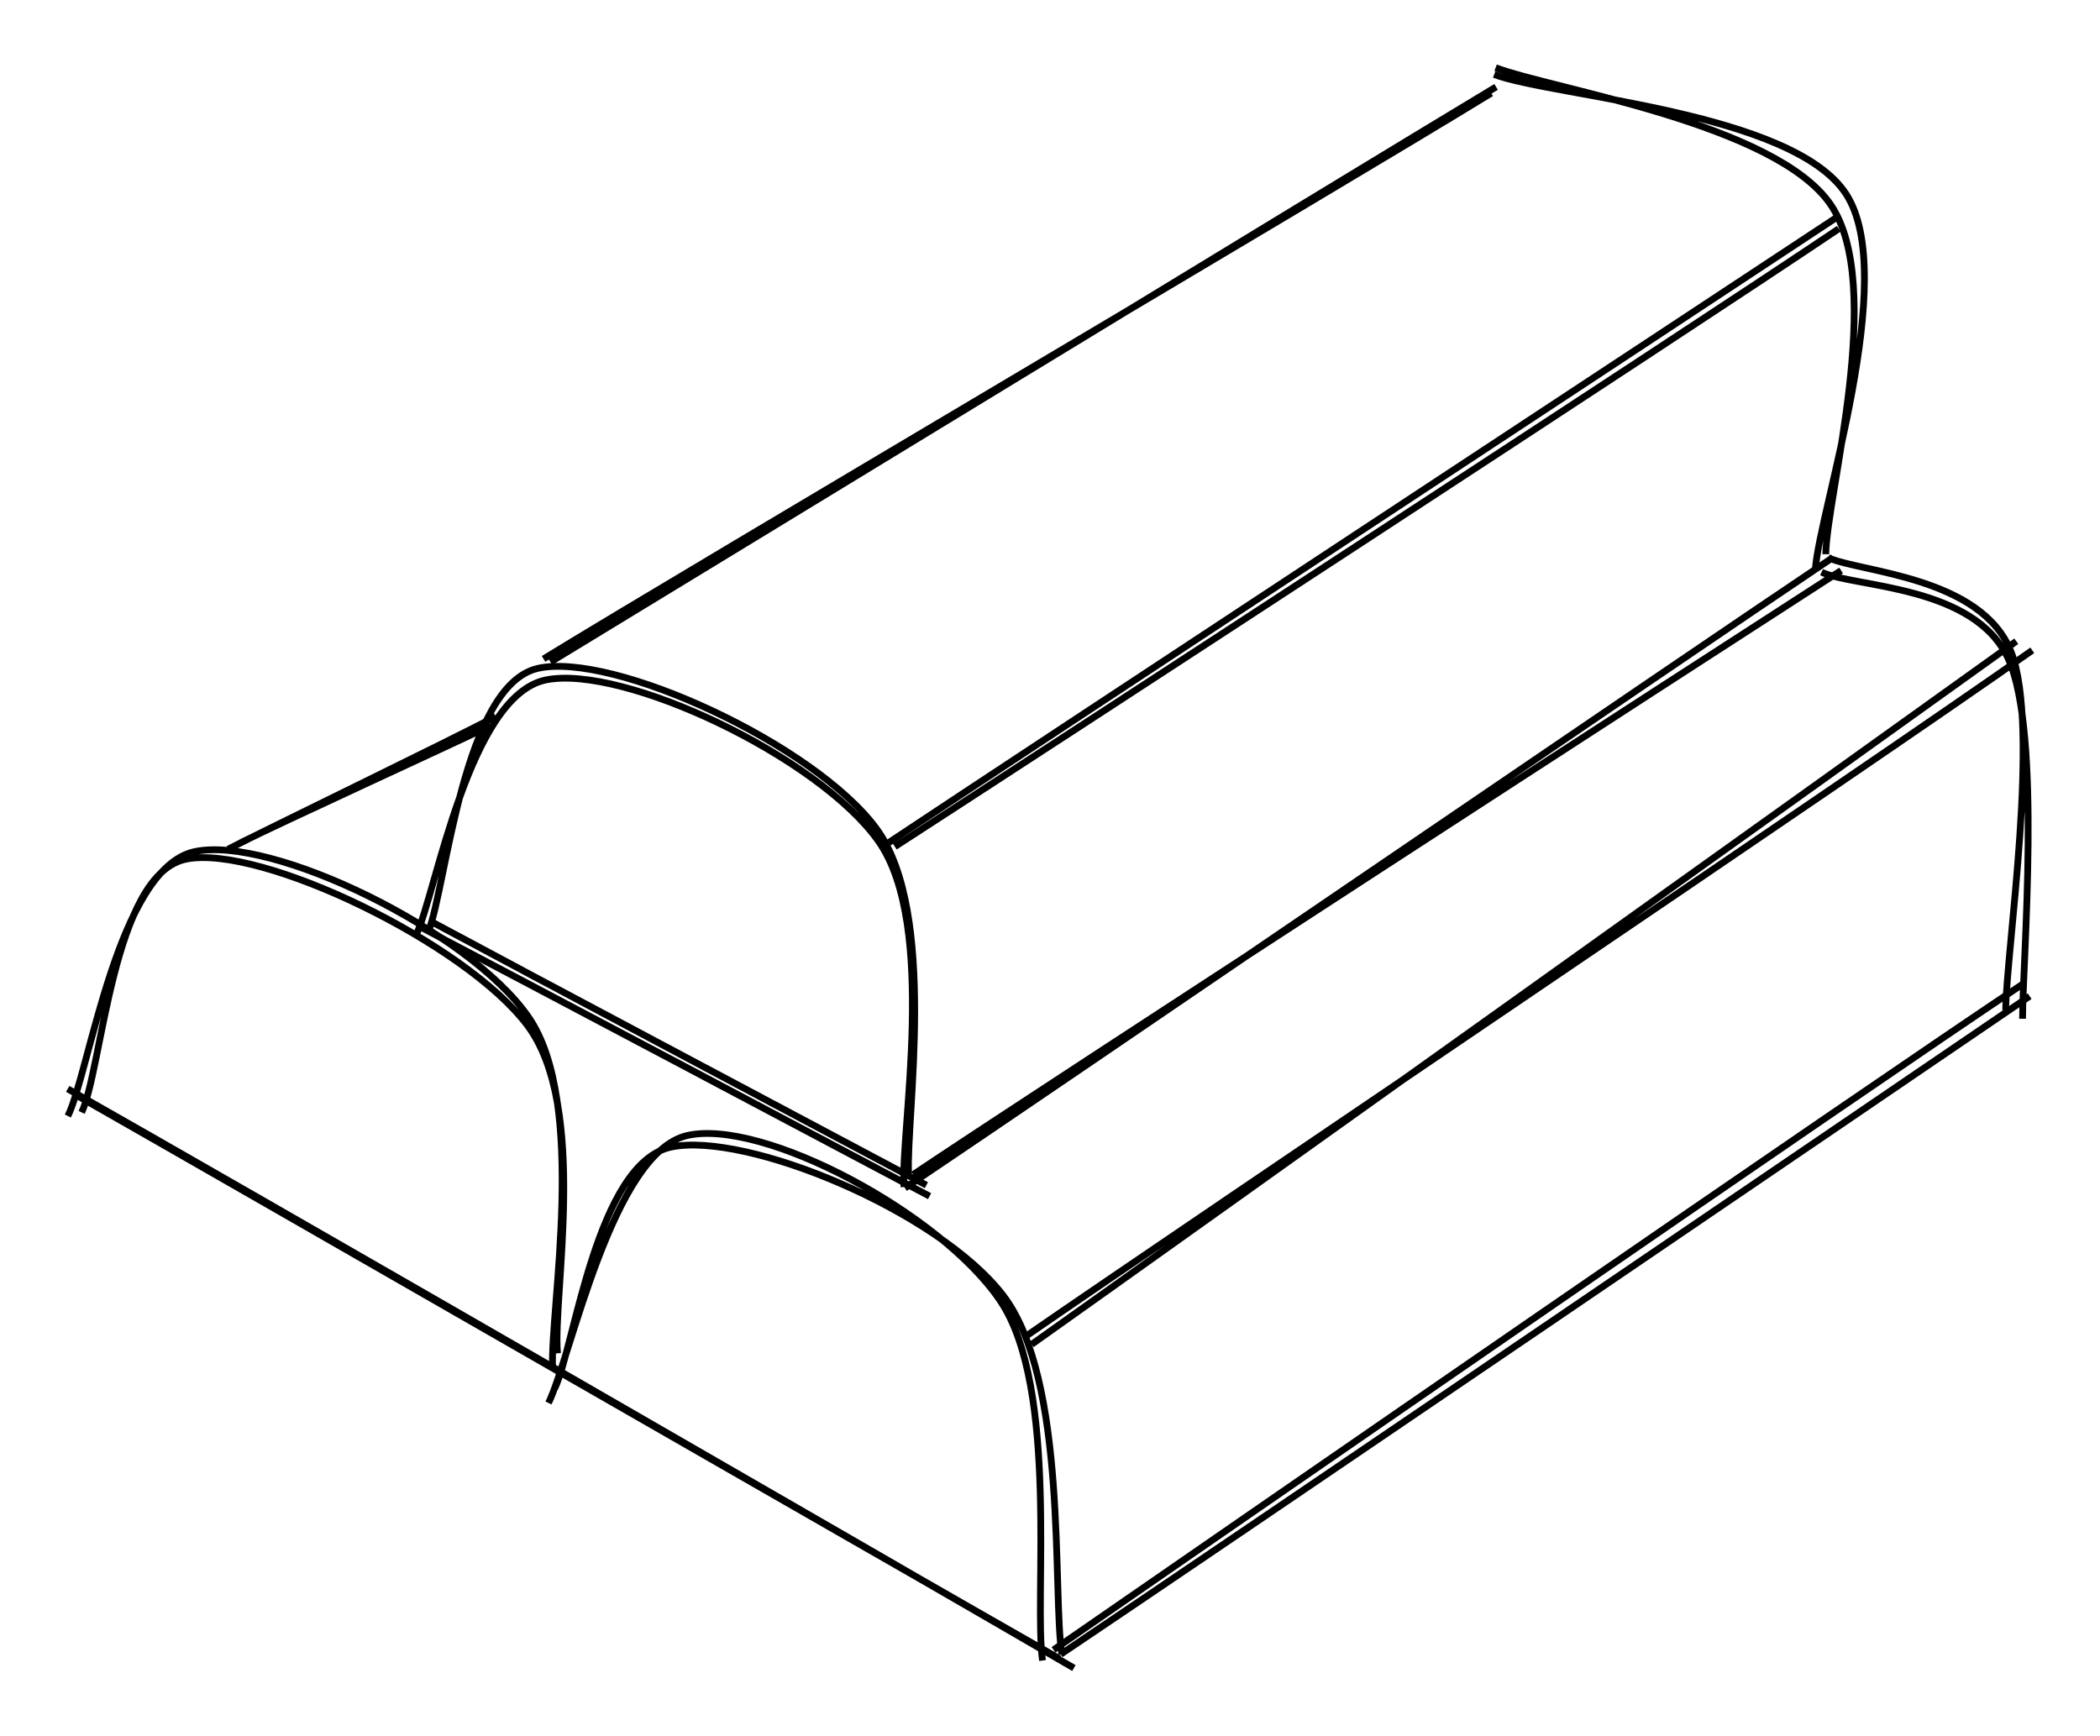 <svg version="1.1" xmlns="http://www.w3.org/2000/svg" viewBox="0 0 310.159 256.402" width="620.317" height="512.805">
  <!-- svg-source:excalidraw -->
  
  <defs>
    <style>
      @font-face {
        font-family: "Virgil";
        src: url("https://excalidraw.com/FG_Virgil.woff2");
      }
      @font-face {
        font-family: "Cascadia";
        src: url("https://excalidraw.com/Cascadia.woff2");
      }
    </style>
  </defs>
  <g><g transform="translate(62.323 136.875) rotate(0 35.985 0.02)"><path d="M-0.802 1.105 C2.09 -5.052, 6.956 -34.156, 18.327 -36.442 C29.698 -38.729, 58.613 -25.098, 67.423 -12.613 C76.233 -0.128, 70.626 30.331, 71.189 38.467 M0.978 0.64 C3.58 -5.897, 6.078 -35.627, 17.103 -38.143 C28.129 -40.659, 58.004 -26.896, 67.132 -14.457 C76.26 -2.019, 71.467 28.082, 71.871 36.488" stroke="#000000" stroke-width="1" fill="none"></path></g></g><g><g transform="translate(62.362 135.992) rotate(0 37.203 20.444)"><path d="M-0.525 0.804 C12.097 7.404, 62.367 34.031, 74.931 40.707 M1.401 0.18 C14.014 6.971, 62.269 32.597, 74.457 39.083" stroke="#000000" stroke-width="1" fill="none"></path></g></g><g><g transform="translate(131.261 124.117) rotate(0 70.118 -45.461)"><path d="M0.903 0.949 C24.377 -14.239, 117.147 -74.736, 140.318 -90.326 M-0.081 0.402 C23.353 -15.166, 116.56 -76.489, 139.805 -91.872" stroke="#000000" stroke-width="1" fill="none"></path></g></g><g><g transform="translate(80.472 96.699) rotate(0 70.149 -41.381)"><path d="M0.829 1.099 C24.094 -13.036, 117.365 -69.954, 140.492 -83.861 M-0.194 0.631 C22.871 -13.485, 116.644 -68.749, 139.773 -82.937" stroke="#000000" stroke-width="1" fill="none"></path></g></g><g><g transform="translate(134.444 174.668) rotate(0 68.343 -45.751)"><path d="M0.437 -1.169 C23.212 -16.418, 114.602 -75.651, 137.478 -90.395 M-0.792 0.831 C21.711 -14.279, 113.356 -76.963, 136.287 -92.334" stroke="#000000" stroke-width="1" fill="none"></path></g></g><g><g transform="translate(269.827 82.481) rotate(0 -21.847 -35.402)"><path d="M-0.169 -0.615 C-0.01 -9.515, 8.69 -40.262, 0.563 -52.24 C-7.565 -64.217, -40.571 -69.316, -48.932 -72.481 M-1.716 1.677 C-1.145 -7.029, 10.741 -41.617, 2.836 -53.809 C-5.069 -66.002, -40.482 -68.205, -49.147 -71.477" stroke="#000000" stroke-width="1" fill="none"></path></g></g><g><g transform="translate(10.339 163.889) rotate(0 36.301 -0.09)"><path d="M-0.317 0.969 C2.886 -5.501, 7.067 -35.647, 18.403 -38.089 C29.739 -40.53, 58.886 -26.391, 67.698 -13.683 C76.51 -0.974, 70.883 29.55, 71.276 38.161 M1.718 0.432 C4.794 -5.971, 6.247 -34.85, 17.22 -36.993 C28.192 -39.137, 58.42 -24.597, 67.551 -12.428 C76.682 -0.259, 71.248 27.5, 72.005 36.022" stroke="#000000" stroke-width="1" fill="none"></path></g></g><g><g transform="translate(80.96 205.885) rotate(0 37.96 0.486)"><path d="M0.989 -0.822 C3.927 -7.06, 7.164 -34.16, 18.195 -36.45 C29.226 -38.74, 57.561 -27.049, 67.174 -14.563 C76.786 -2.077, 74.458 29.468, 75.871 38.468 M0.049 1.36 C3.332 -5.299, 9.445 -35.633, 20.562 -38.155 C31.68 -40.677, 58.009 -26.698, 66.751 -13.771 C75.493 -0.844, 71.704 30.415, 73.016 39.406" stroke="#000000" stroke-width="1" fill="none"></path></g></g><g><g transform="translate(10.589 161.383) rotate(0 73.716 42.241)"><path d="M0.571 0.334 C24.998 14.231, 121.407 69.693, 145.913 83.651 M-0.589 -0.537 C24.246 13.514, 123.4 70.688, 148.02 85.019" stroke="#000000" stroke-width="1" fill="none"></path></g></g><g><g transform="translate(151.315 198.809) rotate(0 74.494 -52.153)"><path d="M1.052 -0.22 C25.579 -17.62, 122.216 -86.649, 146.48 -104.085 M0.145 -1.382 C25.126 -18.638, 124.6 -85.626, 148.843 -102.749" stroke="#000000" stroke-width="1" fill="none"></path></g></g><g><g transform="translate(269.159 83.324) rotate(0 15.13 33.119)"><path d="M0.876 -0.93 C5.656 1.217, 23.51 1.853, 27.876 12.991 C32.242 24.128, 27.151 57.135, 27.072 65.897 M-0.123 1.196 C4.662 3.459, 22.535 3.062, 27.482 14.057 C32.43 25.053, 29.573 58.436, 29.563 67.167" stroke="#000000" stroke-width="1" fill="none"></path></g></g><g><g transform="translate(155.872 243.629) rotate(0 71.814 -48.869)"><path d="M0.781 0.742 C24.674 -15.302, 119.974 -80.175, 143.896 -96.477 M-0.268 0.085 C23.461 -16.326, 119.15 -82.474, 143.197 -98.479" stroke="#000000" stroke-width="1" fill="none"></path></g></g><g><g transform="translate(34.472 125.207) rotate(0 18.977 -9.571)"><path d="M-0.789 0.234 C5.549 -3.011, 32.386 -15.985, 38.743 -19.375 M0.998 -0.689 C7.145 -3.767, 31.524 -14.905, 37.975 -18.015" stroke="#000000" stroke-width="1" fill="none"></path></g></g></svg>
